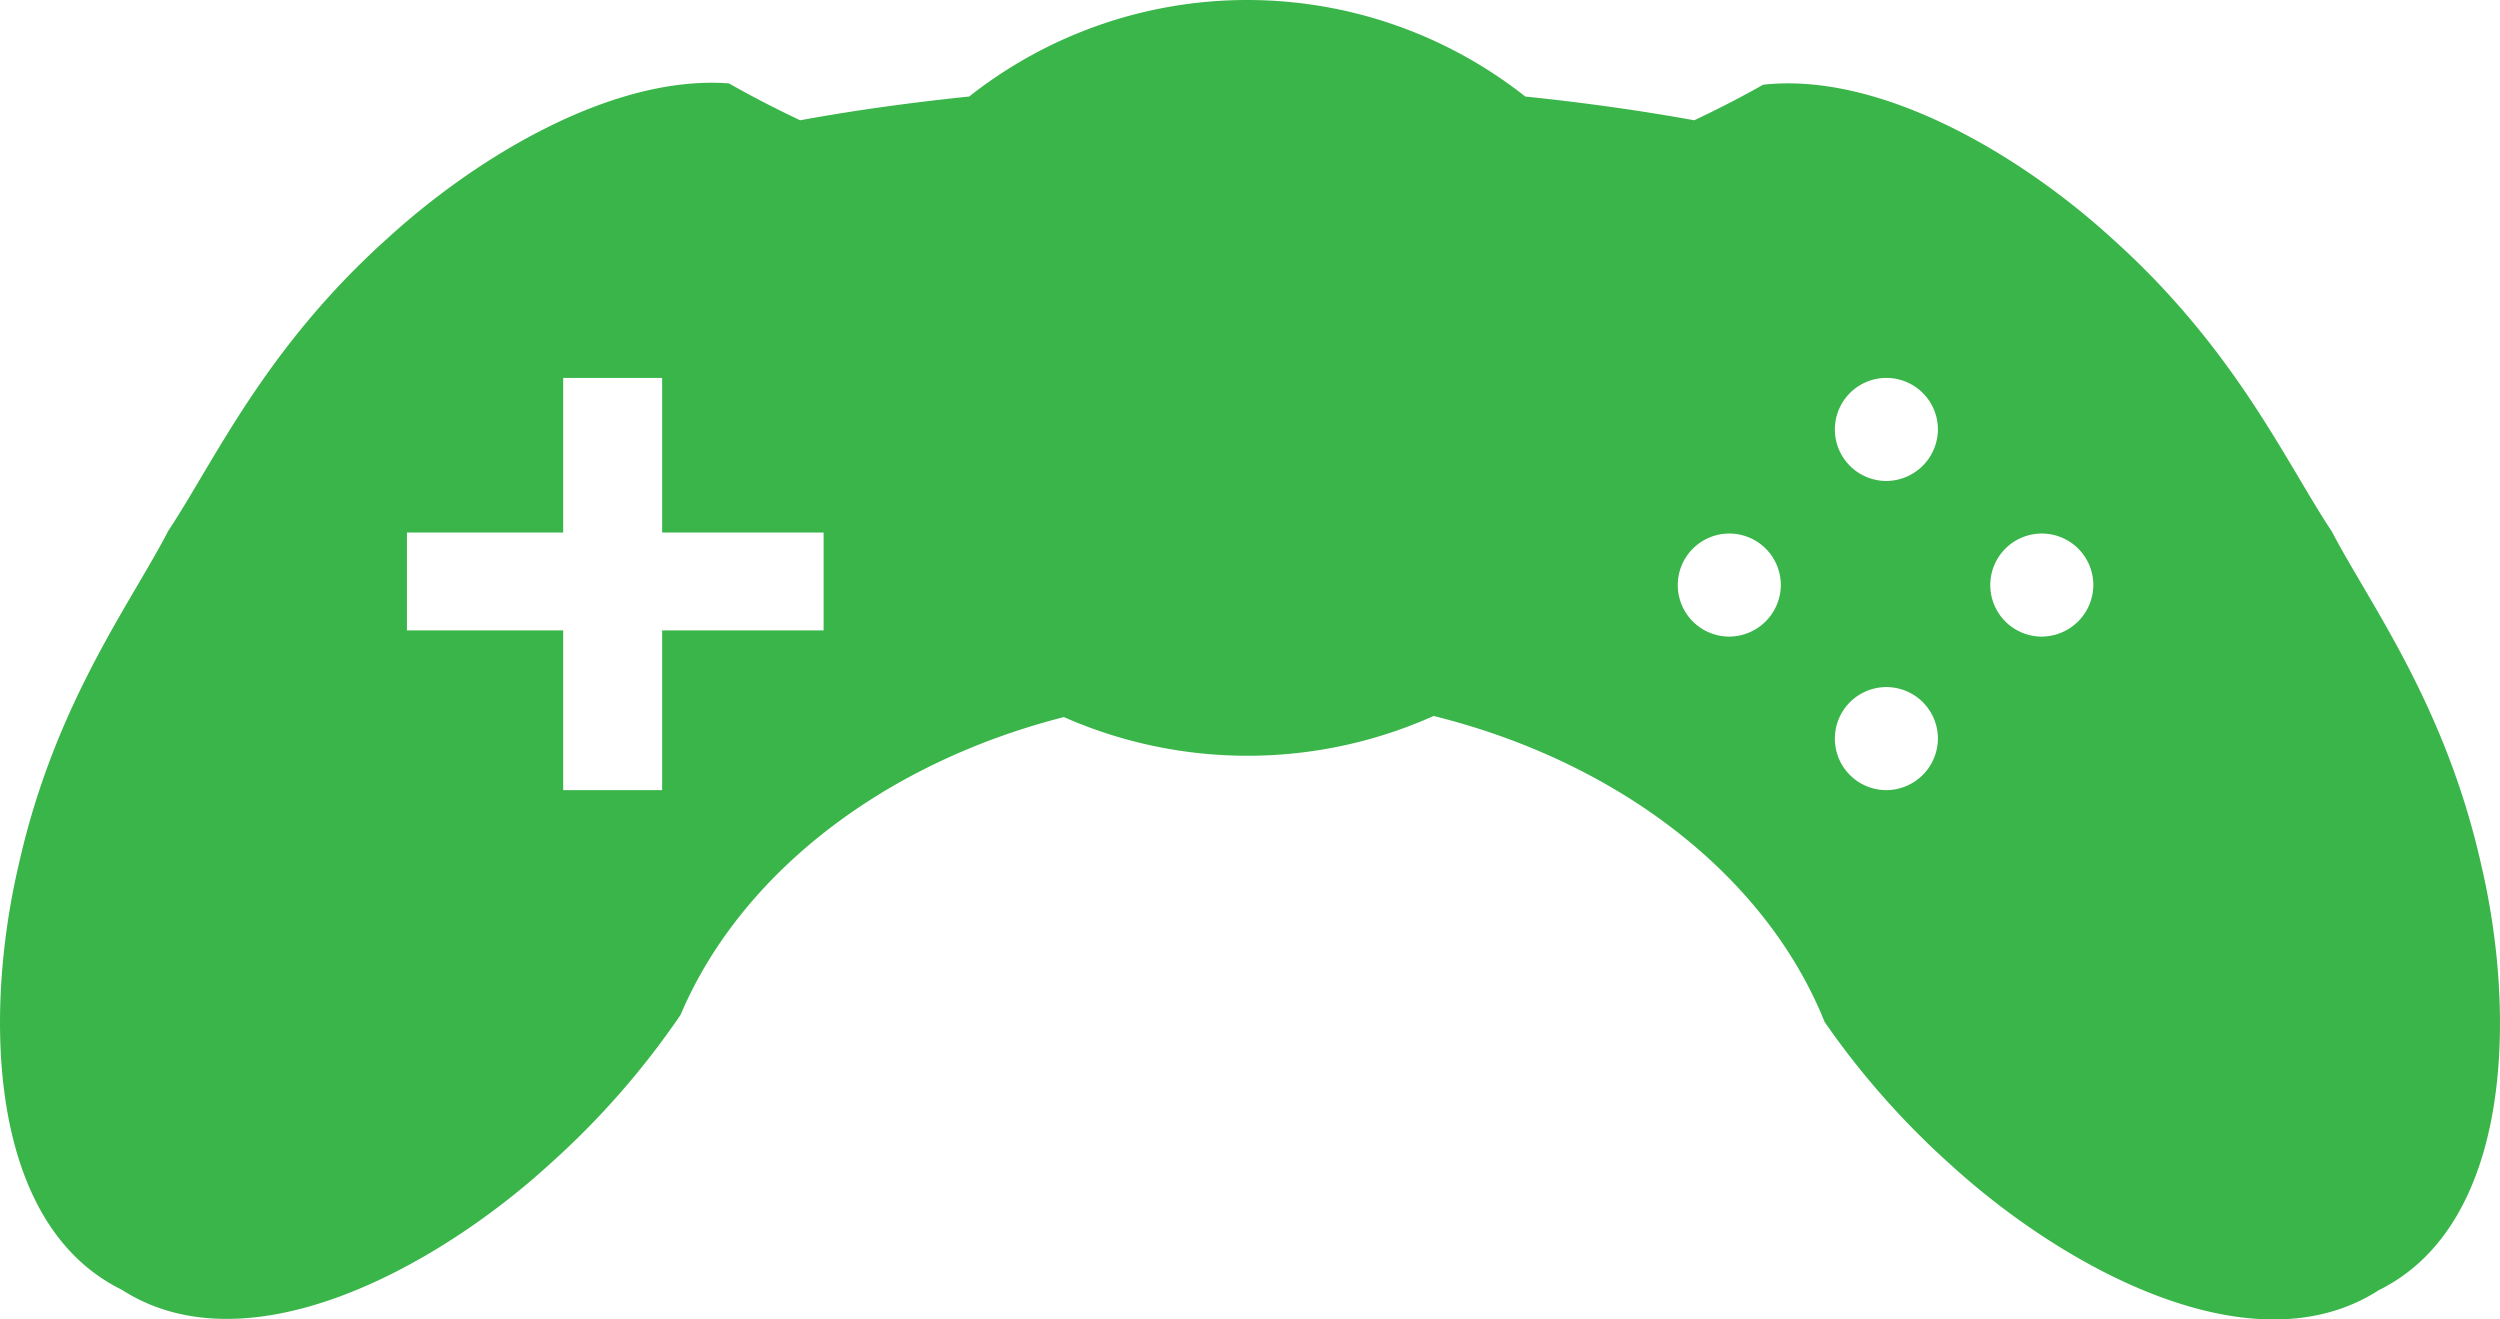 <svg xmlns="http://www.w3.org/2000/svg" viewBox="0 0 360 190"><defs><style>.cls-1{fill:#39b54a;}</style></defs><title>Asset 1</title><g id="Layer_2" data-name="Layer 2"><g id="Layer_1-2" data-name="Layer 1"><path class="cls-1" d="M357.27,124.43c-5.18-23-16-37.39-21.5-47.92-6.58-9.88-13.87-26.27-31.65-42.18-13.33-12.18-33.46-24-50.23-22.13-3.23,1.83-6.55,3.53-9.92,5.12-7.72-1.4-15.86-2.54-24.33-3.42a64.62,64.62,0,0,0-80.08,0c-8.47.88-16.61,2-24.33,3.42-3.5-1.65-6.92-3.41-10.26-5.31C88.43,10.76,68.91,22.35,55.88,34.25,38.1,50.16,30.81,66.55,24.23,76.44,18.77,87,7.91,101.33,2.73,124.36c-5.1,21.6-4.53,51.86,14.8,61.36,18.07,11.63,45.13-3,61.69-18.14A117.56,117.56,0,0,0,98,146.14c8.58-20.24,29.16-36.24,55.2-42.88a65.54,65.54,0,0,0,53.24-.16c26.79,6.65,47.92,23.15,56.3,44.05a117.06,117.06,0,0,0,18.09,20.51c16.56,15.13,43.62,29.77,61.69,18.14C361.8,176.29,362.37,146,357.27,124.43ZM118.6,90.78H95.35v23H81.1v-23H58.6V76.68H81.1V54.42H95.35V76.68H118.6Zm130.34.89a7.42,7.42,0,1,1,7.5-7.42A7.47,7.47,0,0,1,248.94,91.67Zm22.62,22.11a7.42,7.42,0,1,1,7.5-7.42A7.46,7.46,0,0,1,271.56,113.78Zm0-44.52a7.42,7.42,0,1,1,7.5-7.42A7.47,7.47,0,0,1,271.56,69.26Zm22.38,22.41a7.42,7.42,0,1,1,7.5-7.42A7.47,7.47,0,0,1,293.94,91.67Z"/></g></g></svg>